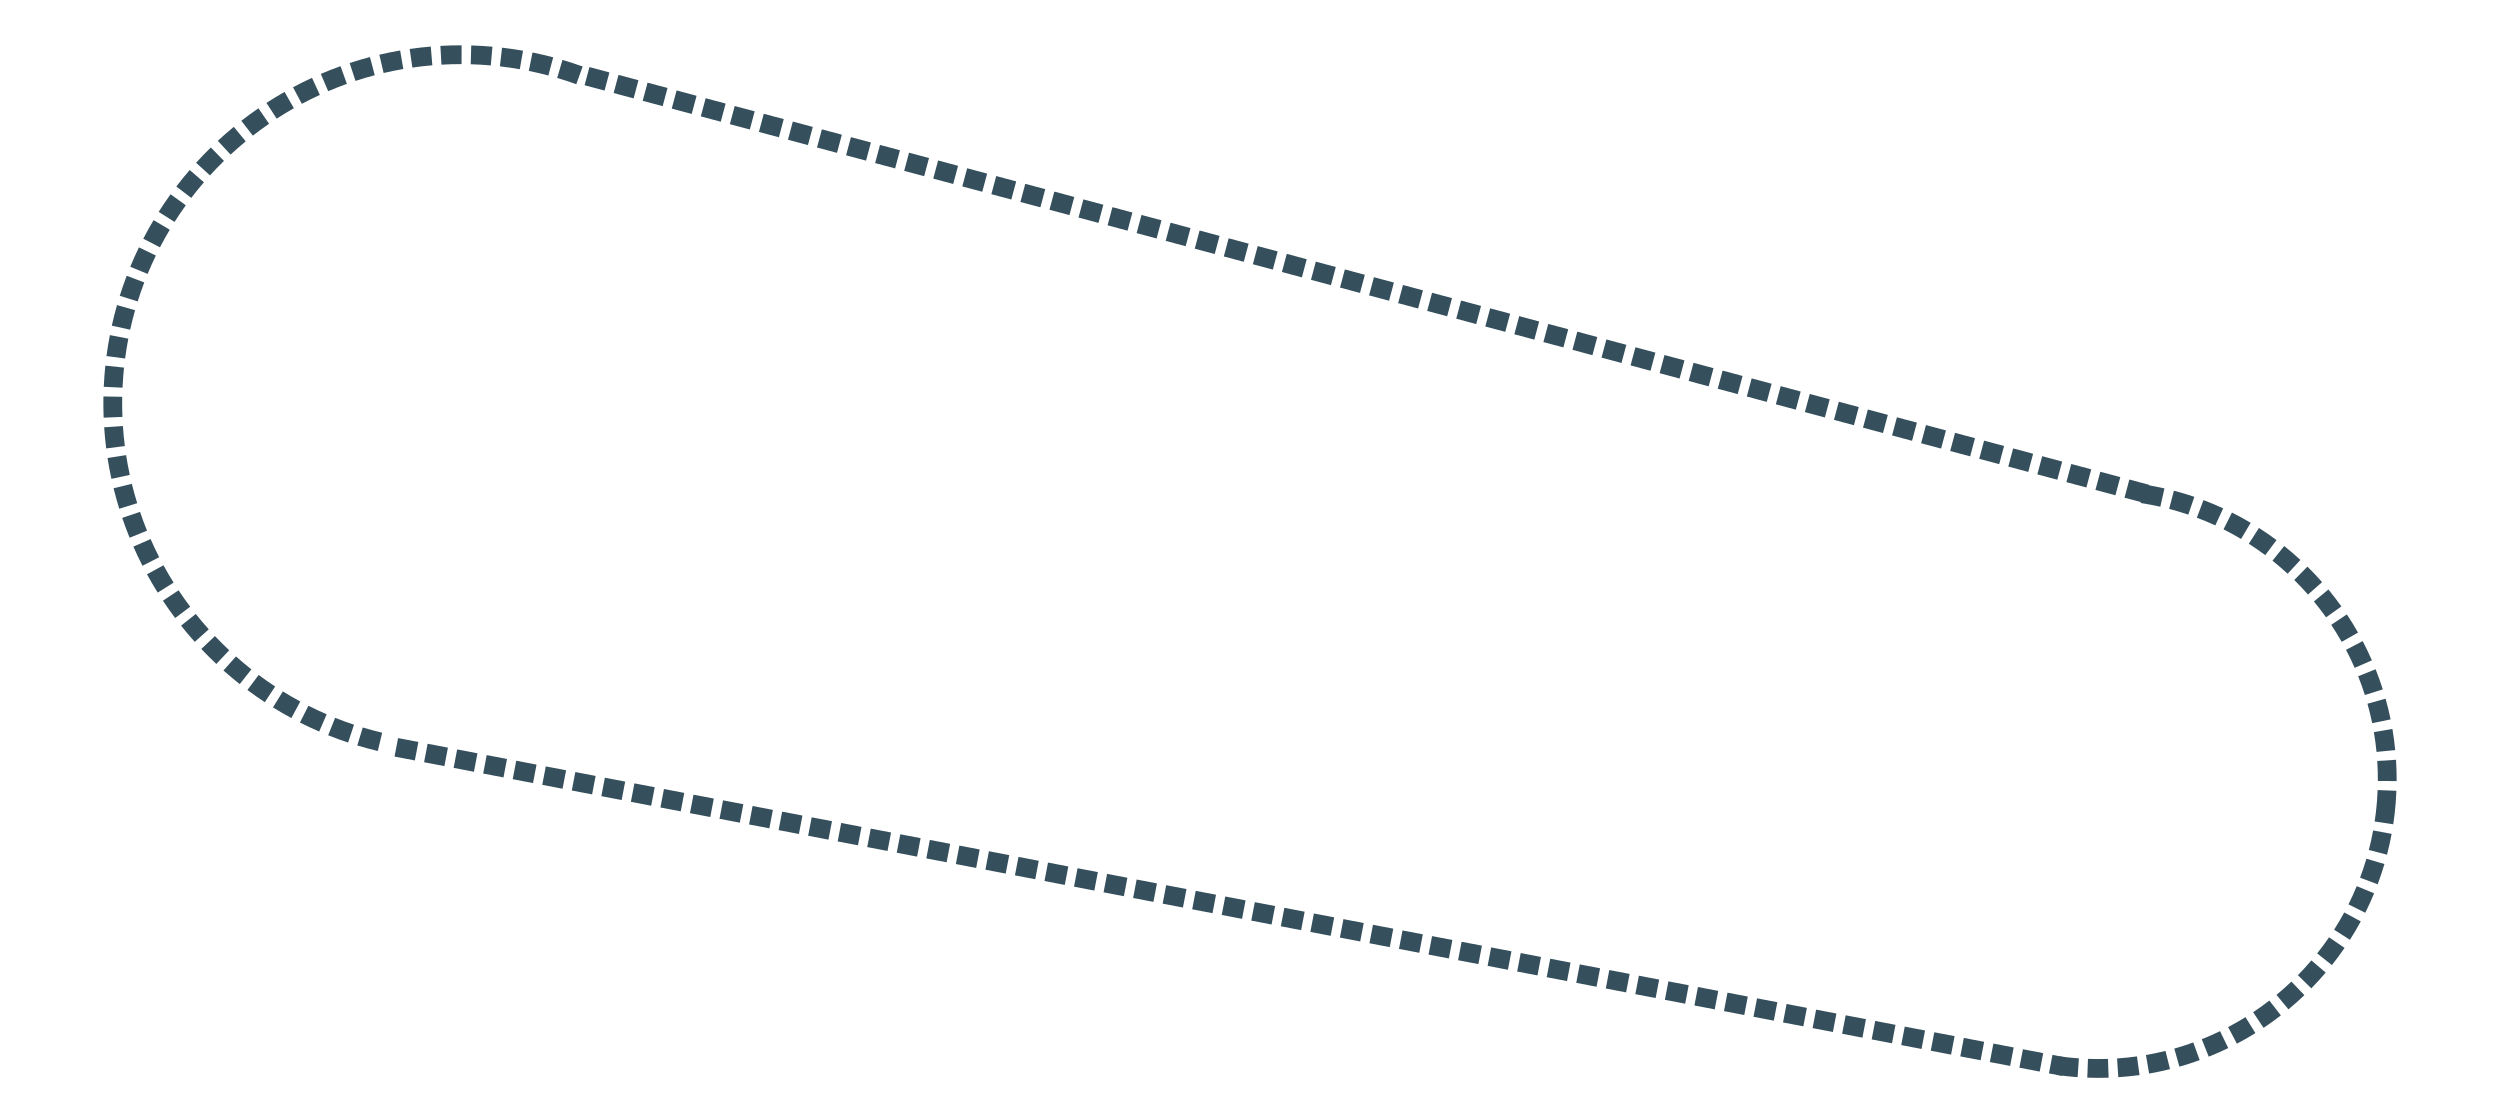 <?xml version="1.0" encoding="utf-8"?>
<!-- Generator: Adobe Illustrator 16.0.0, SVG Export Plug-In . SVG Version: 6.00 Build 0)  -->
<!DOCTYPE svg PUBLIC "-//W3C//DTD SVG 1.1//EN" "http://www.w3.org/Graphics/SVG/1.1/DTD/svg11.dtd">
<svg version="1.1" id="Layer_1" xmlns="http://www.w3.org/2000/svg" xmlns:xlink="http://www.w3.org/1999/xlink" x="0px" y="0px"
	 width="1501.45px" height="662.588px" viewBox="0 0 1501.45 662.588" enable-background="new 0 0 1501.45 662.588"
	 xml:space="preserve">
<rect x="-6621.677" y="-1437.254" fill="#A6DDDB" width="5000" height="5000"/>
<g>
	<path fill="#C1E5E2" d="M-6144.289,967.783l38.128-0.253l-0.371-55.765l-38.005,0.253c-3.762-18.97-11.323-37.32-22.659-53.828
		l25.659-26.002l-39.673-39.15l-25.735,26.08c-16.213-10.726-34.106-17.862-52.557-21.413l-0.249-37.392l-55.764,0.37l0.247,37.092
		c-18.95,3.695-37.293,11.172-53.812,22.419l-26.079-25.735l-39.15,39.673l26.002,25.659
		c-11.116,16.658-18.432,35.107-21.942,54.124l-36.014,0.239l0.37,55.764l36.137-0.24c3.767,18.565,11.174,36.523,22.206,52.727
		l-26.736,27.094l39.673,39.149l26.66-27.016c16.792,11.206,35.404,18.545,54.584,22.022l0.244,36.762l55.764-0.37l-0.247-37.062
		c18.583-3.832,36.549-11.314,52.743-22.434l27.016,26.659l39.15-39.673l-27.093-26.736
		C-6154.978,1004.452-6147.809,986.396-6144.289,967.783z M-6220.626,1006.49c-35.891,36.37-94.471,36.76-130.841,0.869
		c-36.371-35.891-36.76-94.47-0.869-130.84c35.891-36.371,94.47-36.76,130.84-0.869S-6184.736,970.119-6220.626,1006.49z"/>
</g>
<g>
	<path fill="#C1E5E2" d="M-1791.401,1872.375l38.129-0.254l-0.371-55.764l-38.005,0.252c-3.763-18.969-11.323-37.319-22.659-53.828
		l25.659-26.002l-39.674-39.149l-25.734,26.079c-16.214-10.727-34.106-17.862-52.558-21.412l-0.248-37.393l-55.764,0.371
		l0.246,37.092c-18.949,3.695-37.294,11.172-53.812,22.418l-26.079-25.734l-39.149,39.673l26.002,25.659
		c-11.116,16.658-18.433,35.106-21.943,54.124l-36.014,0.239l0.371,55.764l36.137-0.239c3.767,18.564,11.174,36.522,22.205,52.726
		l-26.736,27.094l39.674,39.15l26.66-27.017c16.792,11.205,35.404,18.546,54.584,22.022l0.244,36.762l55.764-0.37l-0.246-37.062
		c18.584-3.833,36.549-11.315,52.742-22.435l27.018,26.66l39.149-39.673l-27.094-26.736
		C-1802.09,1909.043-1794.921,1890.988-1791.401,1872.375z M-1867.738,1911.082c-35.892,36.37-94.47,36.759-130.841,0.868
		s-36.76-94.47-0.869-130.841c35.891-36.37,94.471-36.76,130.841-0.869S-1831.848,1874.711-1867.738,1911.082z"/>
</g>
<g>
	<path fill="#C1E5E2" d="M-1807.34-796.534l6.115-33.875l-30.159-5.445c0.408-8.476,0.146-17.758-0.956-26.509l31.911-7.493
		l-7.904-33.101l-32.188,7.69c-2.439-6.536-5.334-12.863-8.648-18.963l27.26-18.916l-19.436-27.995l-27.417,19.033
		c-5.851-6.576-12.295-12.645-19.271-18.116l17.547-28.515l-29.027-17.862l-17.979,28.518c-6.207-2.869-12.359-5.276-19.746-7.417
		l5.99-33.176l-33.122-5.98l-5.991,33.182c-9.213-0.632-17.507-0.303-26.125,0.687l-7.239-30.756l-33.111,7.903l7.323,30.665
		c-6.537,2.358-12.873,5.169-18.984,8.4l-17.946-25.86L-2094.438-981l17.84,25.7c-6.684,5.811-12.859,12.229-18.438,19.188
		l-26.451-16.277l-17.861,29.027l26.262,15.915c-2.979,6.27-5.523,12.738-7.598,19.359l-30.58-5.521l-6.117,33.875l30.314,5.473
		c-0.678,9.206-0.485,18.225,0.501,27.079l-27.599,6.597l7.892,33.169l27.37-6.511c2.396,6.711,5.268,13.226,8.581,19.491
		l-23.058,16.007l19.434,28l22.902-15.896c5.967,6.86,12.573,13.185,19.75,18.876l-14.53,23.611l29.027,17.862l14.301-23.559
		c6.411,3.005,13.226,5.601,19.854,7.636l-4.926,27.283l33.121,5.98l4.926-27.277c9.975,0.726,18.855,0.389,27.842-0.712
		l7.038,28.785l33.253-7.877l-6.831-28.881c6.71-2.478,13.239-5.429,19.493-8.828l16.988,24.46l28.006-19.434l-17.087-24.619
		c6.75-6.007,12.968-12.643,18.551-19.836l25.681,15.803l17.863-29.027l-25.889-15.99c2.896-6.348,5.413-13.223,7.379-19.864
		L-1807.34-796.534z M-2001.126-728.776c-63.613-11.485-105.872-72.365-94.387-135.979c11.484-63.614,72.365-105.873,135.979-94.387
		c63.614,11.485,105.873,72.365,94.388,135.979C-1876.632-759.549-1937.513-717.291-2001.126-728.776z"/>
</g>
<g>
	<path fill="#C1E5E2" d="M-5917.811-894.167l41.338-14.004l-20.482-60.457l-41.204,13.958
		c-10.918-19.256-25.741-36.472-44.002-50.328l18.517-37.491l-57.204-28.253l-18.572,37.603c-21.479-5.816-43.49-7.126-64.815-4.34
		l-13.733-40.539l-60.457,20.481l13.623,40.213c-19.259,10.838-36.499,25.568-50.397,43.735l-37.603-18.572l-28.253,57.204
		l37.491,18.517c-6.08,22.102-7.387,44.782-4.353,66.709l-39.044,13.228l20.481,60.457l39.178-13.273
		c10.777,18.816,25.292,35.661,43.113,49.294l-19.294,39.065l57.204,28.253l19.24-38.954c22.28,6.129,45.146,7.403,67.237,4.274
		l13.502,39.856l60.457-20.481l-13.612-40.181c18.812-10.856,35.638-25.455,49.229-43.368l38.954,19.24l28.253-57.204
		l-39.065-19.294C-5916.22-850.477-5914.933-872.676-5917.811-894.167z M-6083.799-811.375c-32.76-0.214-59.144-26.944-58.93-59.704
		s26.943-59.145,59.704-58.931c32.76,0.214,59.144,26.944,58.93,59.704S-6051.039-811.162-6083.799-811.375z"/>
</g>
<g>
	<g>
		<path fill="#1C92A5" d="M-5941.052,656.579c7.516,25.381,17.137,51.659,28.203,75.919l-98.944,61.115l68.271,110.941
			l98.153-60.399c21.343,27.492,45.104,52.853,70.902,75.811l-65.304,94.096l107.034,74.275l64.932-93.487
			c23.899,12.99,48.856,24.269,74.502,33.739l-26.106,110.383l127.09,30.108l26.901-110.014
			c34.347,4.207,68.291,5.497,106.411,2.721l18.823,104.253l126.593-22.855l-18.826-104.275
			c25.333-7.78,51.379-17.699,75.882-29.187l54.658,90.042l110.941-68.27l-55.531-90.242c27.426-21.75,52.679-45.926,75.483-72.146
			l87.531,60.758l74.279-107.014l-88.13-61.181c12.665-23.943,23.639-48.846,32.795-74.495l104.611,24.885l30.165-126.772
			l-105.485-25.216c3.769-33.837,4.504-68.311,1.917-103.494l115.858-20.918l-23.375-129.471l-116.881,21.103
			c-7.926-25.307-17.655-50.03-29.035-73.991l100.372-60.827l-68.27-110.942l-101.096,62.213
			c-21.314-26.603-44.922-51.132-70.467-73.339l68.187-98.227l-107-74.282l-68.589,98.839
			c-23.358-12.349-47.574-23.093-72.557-32.107l27.988-117.202l-126.553-30.205l-27.667,117.55
			c-32.939-3.783-64.638-5.041-99.853-2.626l-22.897-126.822l-126.593,22.857l22.894,126.798
			c-28.232,8.183-51.747,17.383-75.468,28.348l-68.711-108.996l-110.942,68.269l67.065,108.981
			c-26.665,20.914-51.298,44.109-73.656,69.241l-104.79-72.744l-74.282,106.997l104.187,72.297
			c-12.667,23.315-23.73,47.496-33.051,72.479l-123.021-29.395l-30.211,126.511l121.963,28.636
			c-4.211,33.445-5.215,68.92-3.651,101.318l-115.272,20.812l23.375,129.471L-5941.052,656.579z M-5834.364,575.431
			c-43.897-243.132,117.616-475.814,360.748-519.711c243.132-43.897,475.814,117.616,519.711,360.748
			c43.897,243.133-117.615,475.815-360.748,519.711C-5557.784,980.076-5790.467,818.563-5834.364,575.431z"/>
	</g>
	<g>
		<g>
			<path fill="#3D6D7A" d="M-5121.781,715.642l77.37,40.137l61.24-118.049l-77.599-40.254
				c13.372-45.767,16.844-92.902,11.288-138.631l84.366-26.735l-40.193-126.839l-85.047,26.952
				c-21.636-39.266-50.996-74.623-87.271-103.531l40.254-77.601l-118.05-61.238l-40.133,77.372
				c-45.809-13.583-93.024-17.243-138.844-11.823l-27.392-86.446l-126.839,40.191l27.481,86.725
				c-28.098,15.366-54.198,34.701-77.402,57.666l96.6,79.379c66.269-65.5,159.556-74.824,246.722-29.607
				c108.223,56.141,150.443,189.384,94.302,297.603c-56.14,108.222-189.381,150.442-297.599,94.305
				c-74.753-38.779-117.993-114.343-119.102-193.038l-124.236-5.854c-1.468,20.903,0.349,20.888,2.628,41.504l-84.296,26.714
				l40.189,126.838l83.617-26.495c22.004,40.973,52.358,77.813,90.147,107.683l-41.702,80.387l118.048,61.238l41.819-80.619
				c44.894,13.116,91.104,16.716,136.013,11.605l26.045,82.195l126.837-40.194l-25.957-81.915
				C-5187.898,783.31-5151.409,753.129-5121.781,715.642z"/>
		</g>
		<path fill="#A3A3A3" d="M-5350.43,629.809l-145.909-47.327l-24.079-118.067l85.381-87.366l156.585,39.59
			c-4.712-22.21-9.796-16.549-23.34-36.492c-55.971-82.41-168.009-103.632-250.419-47.661c-8.933,6.066-17.103,12.83-24.58,20.11
			l0,0l-685.54-330.12c-44.65-20.065-97.112-0.136-117.177,44.515l-0.39,0.867c-20.065,44.649-0.135,97.112,44.515,117.177
			l704.227,294.638c-0.433,35.644,9.609,71.771,31.144,103.479c55.972,82.409,168.188,103.896,250.598,47.924
			C-5343.784,627.251-5355.486,634.13-5350.43,629.809z"/>
	</g>
	<polygon fill="#324758" points="-5461.713,569.482 -5354.34,599.083 -5286.953,529.558 -5309.196,435.324 -5416.569,405.724 
		-5479.439,476.494 	"/>
</g>
<g>
	<path fill="#273942" d="M-6143.143,2959.482c0,0-87.85,131.31,203.245,131.31c291.095,0,3704.574,8.438,3704.574,8.438
		s200.417,8.621,168.014-129.652L-6143.143,2959.482z"/>
	<path fill="#E6E6E8" d="M-2067.249,2969.794c13.827,48.674-19.744,73.103-69.717,73.103l-3936.959-8.439
		c-49.972,0-80.867-33.902-69.218-74.975l575.246-598.697c46.31-42.355,53.516-62.106,98.598-62.106h2717.779
		c21.692,0,58.781,16.841,102.129,62.106L-2067.249,2969.794z"/>
	<g>
		<path fill="#354F5C" d="M-5425.123,670.419c-45.083,0-81.121,36.91-81.121,83.252v1545.936c0,0,36.039-2.403,81.121-2.403h101.869
			l2460.583-1626.785H-5425.123z"/>
		<path fill="#273942" d="M-2812.021,670.419h-50.649l-2460.583,1626.785h2511.232c45.083,0,82.194,2.403,82.194,2.403V753.671
			C-2729.827,707.329-2766.938,670.419-2812.021,670.419z"/>
	</g>
	<path fill="#E2E2F7" d="M-4071.602,720.62c0,10.454-8.244,18.928-18.413,18.928h-36.827c-10.17,0-18.413-8.474-18.413-18.928l0,0
		c0-10.454,8.243-18.928,18.413-18.928h36.827C-4079.846,701.692-4071.602,710.167-4071.602,720.62L-4071.602,720.62z"/>
	<g>
		<polygon fill="#354F5C" points="-4667.479,2772.969 -4625.874,2669.66 -4824.333,2669.66 -4882.189,2772.969 		"/>
		<polygon fill="#354F5C" points="-4600.242,2636.317 -4567.089,2554.953 -4751.566,2554.953 -4797.776,2636.317 		"/>
		<polygon fill="#354F5C" points="-4557.352,2527.813 -4526.667,2451.413 -4698.317,2451.413 -4741.117,2527.813 		"/>
		<polygon fill="#354F5C" points="-4822.525,2527.813 -4778.839,2451.413 -4937.984,2451.413 -4992.904,2527.813 		"/>
		<polygon fill="#354F5C" points="-4972.607,2772.969 -4913.465,2669.66 -5097.467,2669.66 -5171.677,2772.969 		"/>
		<polygon fill="#354F5C" points="-4886.646,2636.317 -4839.42,2554.953 -5010.458,2554.953 -5069.79,2636.317 		"/>
		<polygon fill="#354F5C" points="-4324.139,2527.813 -4304.569,2451.413 -4450.074,2451.413 -4479.914,2527.813 		"/>
		<polygon fill="#354F5C" points="-5071.335,2527.813 -5015.56,2451.413 -5186.073,2451.413 -5253.884,2527.813 		"/>
		<polygon fill="#354F5C" points="-5180.522,2669.66 -5371.445,2669.66 -5469.219,2772.969 -5255.931,2772.969 		"/>
		<polygon fill="#354F5C" points="-5156.505,2638.031 -5092.417,2556.627 -5271.729,2556.627 -5344.95,2638.031 		"/>
		<polygon fill="#354F5C" points="-4343.099,2636.317 -4323.774,2554.953 -4496.421,2554.953 -4521.666,2636.317 		"/>
		<polygon fill="#354F5C" points="-5351.55,2556.54 -5511.726,2556.54 -5607.127,2631.867 -5425.305,2631.867 		"/>
		<polygon fill="#354F5C" points="-5465.182,2667.043 -5638.245,2667.043 -5756.969,2766.08 -5561.361,2766.08 		"/>
		<polygon fill="#354F5C" points="-5319.607,2522.668 -5254.596,2451.494 -5403.152,2451.494 -5478.293,2522.668 		"/>
		<polygon fill="#354F5C" points="-2993.297,2772.969 -2780.009,2772.969 -2878.17,2669.66 -3075.314,2669.66 		"/>
		<polygon fill="#354F5C" points="-3168.612,2554.953 -3102.979,2636.317 -2906.753,2636.317 -2985.356,2554.953 		"/>
		<polygon fill="#354F5C" points="-3000.88,2527.813 -3073.691,2451.413 -3244.204,2451.413 -3183.429,2527.813 		"/>
		<polygon fill="#354F5C" points="-3490.673,2636.317 -3541.721,2554.953 -3704.208,2554.953 -3664.66,2636.317 		"/>
		<polygon fill="#354F5C" points="-3408.732,2772.969 -3477.685,2669.66 -3652.487,2669.66 -3603.181,2772.969 		"/>
		<polygon fill="#354F5C" points="-3283.77,2527.813 -3333.94,2451.413 -3499.858,2451.413 -3445.629,2527.813 		"/>
		<polygon fill="#354F5C" points="-3193.009,2636.317 -3257.613,2554.953 -3431.096,2554.953 -3378.769,2636.317 		"/>
		<polygon fill="#354F5C" points="-3298.986,2772.969 -3097.073,2772.969 -3177.614,2669.66 -3364.244,2669.66 		"/>
		<polygon fill="#354F5C" points="-3549.767,2527.813 -3606.551,2451.413 -3767.971,2451.413 -3722.579,2527.813 		"/>
		<polygon fill="#354F5C" points="-2769.793,2669.66 -2670.067,2772.969 -2445.403,2772.969 -2562.134,2669.66 		"/>
		<polygon fill="#354F5C" points="-2710.31,2527.813 -2796.87,2451.413 -2976.477,2451.413 -2902.595,2527.813 		"/>
		<polygon fill="#354F5C" points="-2800.194,2636.317 -2593.503,2636.317 -2686.987,2554.953 -2880.016,2554.953 		"/>
		<polygon fill="#354F5C" points="-3802.038,2527.813 -3837.655,2451.413 -4008.169,2451.413 -3984.588,2527.813 		"/>
		<polygon fill="#354F5C" points="-3762.603,2636.317 -3801.031,2554.953 -3984.286,2554.953 -3958.829,2636.317 		"/>
		<polygon fill="#354F5C" points="-4068.119,2527.813 -4077.659,2451.413 -4235.252,2451.413 -4243.494,2527.813 		"/>
		<polygon fill="#354F5C" points="-4056.729,2636.317 -4070.911,2554.953 -4244.393,2554.953 -4256.281,2636.317 		"/>
		<polygon fill="#354F5C" points="-3752.087,2669.66 -3958.271,2669.66 -4143.89,2669.66 -4144.902,2669.66 -4336.681,2669.66 
			-4339.72,2669.66 -4541.711,2669.66 -4573.421,2772.969 -4352.018,2772.969 -4348.935,2772.969 -4141.178,2772.969 
			-4140.15,2772.969 -3939.265,2772.969 -3712.466,2772.969 		"/>
	</g>
	<g>
		<path fill="#273942" d="M-4578.037,2914.966l-12.432,7.546c-40.063,42.878-11.112,54.609,77.812,54.609h706.553
			c88.924,0,119.55-17.005,76.405-54.609l-12.312-7.546H-4578.037z"/>
		<path fill="#354F5C" d="M-3826.853,2842.297c-24.19-16.938-40.713-26.022-89.234-26.022l-489.836-0.774
			c-48.518,0-61.805,9.859-86.264,26.797l-85.789,72.669h836.06L-3826.853,2842.297z"/>
	</g>
	<g>
		<path fill="#6FADBC" d="M-2897.492,773.798h-2432.557c-45.083,0-81.723,37.243-81.723,82.658v1324.396
			c0,45.415,36.641,82.603,81.723,82.603h10.628l2424.297-1489.108C-2895.913,774.323-2896.697,773.798-2897.492,773.798z"/>
		<path fill="#589EA5" d="M-2895.407,774.648l-2424.014,1488.806h2421.929c45.083,0,81.064-37.188,81.064-82.603V856.456
			C-2816.428,811.841-2851.423,775.908-2895.407,774.648z"/>
	</g>
</g>
<g>
	<rect x="-5311.689" y="841.247" fill="#FEC524" width="2401.733" height="1338.116"/>
	<polygon points="-5125.839,841.247 -5311.69,1039.482 -5311.69,841.247 	"/>
	<polygon points="-4886.143,841.247 -5311.69,1293.466 -5311.69,1529.359 -4686.883,841.247 	"/>
	<polygon points="-4412.999,841.247 -5311.69,1813.603 -5311.69,2049.496 -4213.739,841.247 	"/>
	<polygon points="-3939.854,841.247 -5181.141,2183.812 -4959.935,2183.812 -3740.595,841.247 	"/>
	<polygon points="-3465.347,841.247 -4707.621,2179.162 -4482.959,2183.921 -3266.087,841.247 	"/>
	<polygon points="-2978.567,841.247 -4213.739,2179.363 -3992.157,2179.363 -2909.957,985.516 -2909.957,841.247 	"/>
	<polygon points="-2907.663,1271.603 -3741.353,2179.363 -3527.657,2179.363 -2910.391,1499.959 	"/>
	<polygon points="-2909.957,1735.796 -3324.291,2183.921 -3111.958,2183.582 -2909.957,1956.962 	"/>
	<rect x="-5141.407" y="978.564" fill="#E5E7E9" width="2063.461" height="1036.363"/>
</g>
<g>
	<g>
		<path fill="#354F5C" d="M226.894,451.037c-4.122-0.982-8.264-2.1-12.31-3.322l3.267-10.808c3.831,1.158,7.754,2.217,11.659,3.147
			L226.894,451.037z M209.058,445.963c-4.017-1.333-8.046-2.807-11.977-4.378l4.192-10.483c3.722,1.489,7.538,2.883,11.343,4.146
			L209.058,445.963z M191.709,439.352c-3.892-1.681-7.784-3.503-11.571-5.414l5.09-10.079c3.585,1.81,7.272,3.535,10.958,5.127
			L191.709,439.352z M174.985,431.247c-3.729-2.013-7.447-4.165-11.05-6.396l5.944-9.599c3.413,2.113,6.935,4.152,10.468,6.058
			L174.985,431.247z M159.04,421.727c-3.539-2.327-7.055-4.791-10.451-7.325l6.753-9.049c3.217,2.4,6.549,4.736,9.9,6.939
			L159.04,421.727z M143.985,410.869c-3.324-2.622-6.613-5.379-9.777-8.195l7.508-8.434c2.997,2.668,6.113,5.28,9.263,7.765
			L143.985,410.869z M129.929,398.761c-3.084-2.896-6.123-5.925-9.032-9.001l8.202-7.759c2.758,2.916,5.638,5.786,8.561,8.531
			L129.929,398.761z M116.97,385.495c-2.822-3.149-5.59-6.426-8.225-9.739l8.836-7.028c2.498,3.141,5.121,6.247,7.797,9.231
			L116.97,385.495z M105.2,371.174c-2.544-3.381-5.02-6.882-7.358-10.406l9.407-6.244c2.217,3.339,4.562,6.657,6.974,9.861
			L105.2,371.174z M94.705,355.902c-2.244-3.586-4.41-7.286-6.437-10.996l9.91-5.413c1.919,3.515,3.971,7.02,6.098,10.419
			L94.705,355.902z M85.563,339.791c-1.928-3.767-3.767-7.638-5.465-11.505l10.339-4.539c1.608,3.664,3.351,7.331,5.177,10.9
			L85.563,339.791z M77.847,322.961c-1.596-3.917-3.092-7.931-4.449-11.931l10.691-3.628c1.286,3.789,2.703,7.59,4.215,11.3
			L77.847,322.961z M71.615,305.535c-1.251-4.042-2.396-8.176-3.404-12.289l10.966-2.688c0.955,3.896,2.04,7.812,3.225,11.639
			L71.615,305.535z M66.908,287.597c-0.895-4.135-1.677-8.353-2.323-12.537l11.158-1.725c0.613,3.963,1.354,7.958,2.2,11.874
			L66.908,287.597z M63.778,269.319c-0.533-4.196-0.945-8.466-1.227-12.69l11.266-0.751c0.267,4.001,0.657,8.046,1.162,12.021
			L63.778,269.319z M62.243,250.841c-0.167-4.222-0.21-8.51-0.128-12.745l11.289,0.219c-0.078,4.014-0.038,8.078,0.121,12.079
			L62.243,250.841z M62.305,232.304c0.111-2.414,0.266-4.866,0.458-7.287c0.144-1.803,0.312-3.626,0.499-5.421l11.23,1.175
			c-0.179,1.703-0.338,3.433-0.474,5.142c-0.184,2.297-0.329,4.623-0.436,6.912L62.305,232.304z M75.136,215.315l-11.193-1.474
			c0.553-4.203,1.238-8.436,2.035-12.583l11.088,2.132C76.31,207.319,75.661,211.332,75.136,215.315z M78.174,198.012l-11.025-2.429
			c0.911-4.138,1.958-8.297,3.111-12.364l10.862,3.082C80.029,190.152,79.038,194.093,78.174,198.012z M82.692,181.039
			l-10.775-3.374c1.266-4.039,2.669-8.093,4.173-12.049l10.554,4.012C85.219,173.375,83.89,177.214,82.692,181.039z M88.664,164.522
			l-10.44-4.298c1.614-3.922,3.368-7.846,5.214-11.663l10.165,4.915C91.854,157.091,90.193,160.808,88.664,164.522z M96.067,148.553
			l-10.027-5.19c1.948-3.764,4.036-7.519,6.205-11.16l9.699,5.78C99.89,141.431,97.913,144.987,96.067,148.553z M104.826,133.294
			l-9.54-6.041c2.267-3.578,4.67-7.135,7.146-10.575l9.163,6.597C109.25,126.534,106.972,129.904,104.826,133.294z M114.868,118.856
			l-8.98-6.842c2.565-3.369,5.267-6.705,8.027-9.915l8.561,7.362C119.86,112.503,117.301,115.665,114.868,118.856z M126.115,105.343
			l-8.358-7.589c2.844-3.133,5.821-6.223,8.847-9.185l7.897,8.07C131.633,99.445,128.812,102.374,126.115,105.343z M138.479,92.849
			l-7.678-8.278c3.102-2.877,6.331-5.7,9.599-8.39l7.178,8.717C144.479,87.448,141.418,90.123,138.479,92.849z M151.862,81.465
			l-6.94-8.906c3.338-2.6,6.796-5.135,10.28-7.534l6.402,9.3C158.303,76.599,155.024,79.001,151.862,81.465z M166.166,71.274
			l-6.15-9.468c3.548-2.305,7.211-4.533,10.885-6.622l5.58,9.815C172.999,66.979,169.528,69.09,166.166,71.274z M181.284,62.354
			l-5.314-9.962c3.73-1.99,7.57-3.894,11.411-5.659l4.715,10.259C188.456,58.664,184.818,60.468,181.284,62.354z M197.104,54.771
			l-4.437-10.383c3.885-1.66,7.873-3.226,11.853-4.652l3.811,10.628C204.562,51.716,200.784,53.199,197.104,54.771z M213.509,48.587
			l-3.523-10.727c4.012-1.317,8.119-2.531,12.206-3.608l2.876,10.919C221.196,46.19,217.308,47.34,213.509,48.587z M230.396,43.845
			l-2.578-10.993c4.123-0.967,8.328-1.821,12.496-2.539l1.916,11.127C238.282,42.12,234.301,42.929,230.396,43.845z M346.108,50.57
			c-3.771-1.359-7.632-2.623-11.478-3.755l3.188-10.831c4.061,1.195,8.138,2.529,12.119,3.965L346.108,50.57z M247.652,40.582
			l-1.612-11.175c4.184-0.604,8.445-1.09,12.666-1.444l0.945,11.251C255.652,39.549,251.615,40.01,247.652,40.582z M329.343,45.336
			c-3.871-1.026-7.828-1.951-11.762-2.747l2.241-11.066c4.15,0.84,8.327,1.815,12.414,2.899L329.343,45.336z M265.129,38.828
			l-0.64-11.272c4.221-0.24,8.508-0.356,12.741-0.345l-0.028,11.29C273.19,38.491,269.128,38.602,265.129,38.828z M312.185,41.573
			c-3.939-0.688-7.962-1.27-11.957-1.727l1.285-11.217c4.214,0.482,8.457,1.096,12.614,1.822L312.185,41.573z M282.695,38.588
			l0.329-11.286c4.223,0.123,8.51,0.374,12.725,0.744l-0.987,11.247C290.761,38.942,286.698,38.705,282.695,38.588z"/>
		<path fill="#354F5C" d="M1245.913,646.769c-3.63-0.289-7.291-0.691-10.884-1.196l1.572-11.181
			c3.943,0.555,7.968,0.974,11.95,1.252l-0.783,11.264C1247.15,646.864,1246.532,646.818,1245.913,646.769z M1253.58,647.217
			l0.421-11.283c3.993,0.149,8.034,0.157,12.011,0.023l0.38,11.284C1262.149,647.384,1257.84,647.376,1253.58,647.217z
			 M1272.212,646.95l-0.748-11.266c3.982-0.264,8.001-0.676,11.945-1.224l1.553,11.184
			C1280.751,646.229,1276.462,646.668,1272.212,646.95z M1290.721,644.748l-1.918-11.126c3.928-0.677,7.881-1.506,11.751-2.465
			l2.714,10.959C1299.137,643.139,1294.915,644.025,1290.721,644.748z M1308.901,640.622l-3.072-10.865
			c3.828-1.083,7.669-2.319,11.416-3.676l3.844,10.616C1317.09,638.145,1312.989,639.466,1308.901,640.622z M1326.523,634.628
			l-4.189-10.485c3.695-1.477,7.389-3.108,10.977-4.848l4.93,10.158C1334.41,631.311,1330.468,633.052,1326.523,634.628z
			 M1343.432,626.829l-5.255-9.993c3.525-1.854,7.031-3.861,10.419-5.964l5.955,9.592
			C1350.936,622.708,1347.195,624.85,1343.432,626.829z M1359.445,617.314l-6.262-9.395c3.319-2.212,6.601-4.572,9.751-7.013
			l6.914,8.926C1366.487,612.437,1362.987,614.954,1359.445,617.314z M1374.396,606.192l-7.198-8.698
			c3.072-2.542,6.093-5.229,8.978-7.984l7.798,8.165C1380.896,600.615,1377.673,603.48,1374.396,606.192z M1388.123,593.582
			l-8.059-7.908c2.795-2.849,5.522-5.833,8.105-8.871l8.602,7.315C1394.016,587.358,1391.106,590.542,1388.123,593.582z
			 M1400.477,579.614l-8.833-7.032c2.485-3.122,4.889-6.373,7.143-9.663l9.314,6.382
			C1405.694,572.812,1403.13,576.282,1400.477,579.614z M1411.321,564.433l-9.518-6.075c2.149-3.366,4.201-6.85,6.1-10.357
			l9.929,5.376C1415.806,557.12,1413.614,560.84,1411.321,564.433z M1420.529,548.193l-10.1-5.047
			c1.785-3.573,3.461-7.254,4.983-10.941l10.437,4.306C1424.226,540.449,1422.436,544.379,1420.529,548.193z M1427.983,531.087
			l-10.572-3.962c1.397-3.729,2.677-7.56,3.805-11.387l10.83,3.191C1430.843,523.015,1429.476,527.106,1427.983,531.087z
			 M1433.602,513.313l-10.93-2.837c1.001-3.854,1.875-7.799,2.598-11.723l11.104,2.046
			C1435.602,504.988,1434.669,509.198,1433.602,513.313z M1437.337,495.054l-11.165-1.686c0.595-3.938,1.058-7.953,1.375-11.935
			c0.183-2.303,0.321-4.639,0.41-6.944l11.282,0.438c-0.095,2.457-0.242,4.947-0.438,7.402
			C1438.464,486.575,1437.971,490.855,1437.337,495.054z M1428.082,469.029c0.025-3.997-0.092-8.036-0.349-12.005l11.267-0.729
			c0.275,4.235,0.4,8.544,0.372,12.808L1428.082,469.029z M1427.291,451.583c-0.387-3.967-0.924-7.971-1.595-11.9l11.129-1.901
			c0.717,4.195,1.29,8.469,1.703,12.704L1427.291,451.583z M1424.689,434.319c-0.8-3.903-1.752-7.828-2.832-11.668l10.869-3.056
			c1.152,4.099,2.17,8.291,3.023,12.458L1424.689,434.319z M1420.294,417.421c-1.203-3.798-2.561-7.6-4.032-11.298l10.49-4.174
			c1.571,3.948,3.02,8.005,4.306,12.06L1420.294,417.421z M1414.165,401.095c-1.59-3.647-3.336-7.289-5.188-10.823l10.001-5.241
			c1.977,3.772,3.84,7.658,5.537,11.551L1414.165,401.095z M1406.368,385.485c-1.963-3.467-4.077-6.909-6.285-10.231l9.403-6.249
			c2.355,3.545,4.612,7.218,6.706,10.917L1406.368,385.485z M1396.989,370.759c-2.314-3.251-4.774-6.457-7.311-9.531l8.708-7.187
			c2.706,3.28,5.33,6.7,7.8,10.167L1396.989,370.759z M1386.135,357.072c-2.639-2.994-5.416-5.93-8.259-8.728l7.92-8.047
			c3.032,2.984,5.996,6.116,8.81,9.31L1386.135,357.072z M1373.921,344.576c-2.936-2.708-6.003-5.341-9.117-7.827l7.044-8.824
			c3.323,2.653,6.596,5.463,9.729,8.352L1373.921,344.576z M1360.476,333.407c-3.199-2.388-6.524-4.689-9.882-6.84l6.09-9.508
			c3.584,2.295,7.132,4.751,10.546,7.3L1360.476,333.407z M1345.939,323.693c-3.431-2.042-6.979-3.983-10.543-5.771l5.062-10.093
			c3.807,1.909,7.594,3.982,11.257,6.163L1345.939,323.693z M1330.464,315.548c-3.619-1.669-7.347-3.228-11.077-4.632l3.978-10.566
			c3.983,1.499,7.963,3.163,11.828,4.945L1330.464,315.548z M1314.247,309.078c-3.772-1.281-7.643-2.441-11.5-3.447l2.851-10.925
			c4.119,1.075,8.25,2.313,12.279,3.68L1314.247,309.078z M1297.442,304.337c-3.883-0.879-7.853-1.63-11.8-2.232l1.703-11.162
			c4.211,0.643,8.447,1.444,12.59,2.382L1297.442,304.337z"/>
		<path fill="#354F5C" d="M1287.931,302.125l-11.996-3.213l2.921-10.906l11.997,3.213L1287.931,302.125z M1270.48,297.451
			l-11.997-3.213l2.922-10.906l11.996,3.213L1270.48,297.451z M1253.031,292.777l-11.998-3.213l2.922-10.906l11.997,3.213
			L1253.031,292.777z M1235.581,288.104l-11.997-3.213l2.922-10.906l11.996,3.213L1235.581,288.104z M1218.131,283.43l-11.997-3.213
			l2.921-10.906l11.997,3.213L1218.131,283.43z M1200.681,278.756l-11.997-3.213l2.921-10.906l11.998,3.213L1200.681,278.756z
			 M1183.231,274.083l-11.998-3.213l2.921-10.906l11.998,3.213L1183.231,274.083z M1165.78,269.409l-11.996-3.213l2.921-10.906
			l11.997,3.213L1165.78,269.409z M1148.331,264.735l-11.997-3.213l2.921-10.906l11.997,3.213L1148.331,264.735z M1130.881,260.061
			l-11.997-3.213l2.921-10.906l11.997,3.213L1130.881,260.061z M1113.431,255.387l-11.997-3.213l2.921-10.906l11.997,3.213
			L1113.431,255.387z M1095.979,250.713l-11.996-3.213l2.922-10.906l11.996,3.213L1095.979,250.713z M1078.53,246.04l-11.997-3.213
			l2.922-10.906l11.996,3.213L1078.53,246.04z M1061.08,241.366l-11.996-3.213l2.921-10.906l11.997,3.213L1061.08,241.366z
			 M1043.63,236.692l-11.996-3.213l2.921-10.906l11.997,3.213L1043.63,236.692z M1026.181,232.018l-11.997-3.213l2.921-10.906
			l11.997,3.213L1026.181,232.018z M1008.73,227.344l-11.997-3.213l2.922-10.906l11.996,3.213L1008.73,227.344z M991.28,222.67
			l-11.997-3.213l2.922-10.906l11.996,3.213L991.28,222.67z M973.83,217.996l-11.996-3.213l2.921-10.906l11.997,3.213
			L973.83,217.996z M956.381,213.322l-11.997-3.213l2.921-10.906l11.997,3.213L956.381,213.322z M938.931,208.648l-11.997-3.213
			l2.921-10.907l11.997,3.213L938.931,208.648z M921.48,203.975l-11.997-3.213l2.922-10.906l11.996,3.213L921.48,203.975z
			 M904.03,199.301l-11.997-3.213l2.921-10.906l11.997,3.213L904.03,199.301z M886.58,194.627l-11.997-3.213l2.922-10.906
			l11.996,3.213L886.58,194.627z M869.131,189.954l-11.997-3.213l2.921-10.906l11.997,3.213L869.131,189.954z M851.681,185.279
			l-11.997-3.213l2.921-10.906l11.997,3.213L851.681,185.279z M834.23,180.605l-11.997-3.213l2.921-10.906l11.997,3.213
			L834.23,180.605z M816.78,175.932l-11.997-3.213l2.921-10.906l11.997,3.213L816.78,175.932z M799.33,171.258l-11.997-3.213
			l2.922-10.906l11.996,3.213L799.33,171.258z M781.88,166.584l-11.996-3.213l2.921-10.907l11.997,3.213L781.88,166.584z
			 M764.431,161.91l-11.998-3.213l2.922-10.907l11.997,3.213L764.431,161.91z M746.98,157.236l-11.997-3.213l2.921-10.907
			l11.997,3.213L746.98,157.236z M729.53,152.562l-11.997-3.213l2.921-10.907l11.998,3.213L729.53,152.562z M712.08,147.889
			l-11.997-3.213l2.921-10.907l11.997,3.213L712.08,147.889z M694.63,143.215l-11.996-3.213l2.921-10.907l11.997,3.213
			L694.63,143.215z M677.181,138.541l-11.997-3.213l2.921-10.907l11.997,3.213L677.181,138.541z M659.73,133.867l-11.997-3.213
			l2.921-10.906l11.997,3.213L659.73,133.867z M642.28,129.193l-11.997-3.213l2.921-10.906l11.997,3.213L642.28,129.193z
			 M624.83,124.52l-11.997-3.213l2.922-10.906l11.996,3.213L624.83,124.52z M607.38,119.846l-11.996-3.213l2.921-10.907
			l11.997,3.214L607.38,119.846z M589.931,115.172l-11.997-3.213l2.921-10.906l11.997,3.213L589.931,115.172z M572.48,110.498
			l-11.997-3.213l2.922-10.906l11.996,3.213L572.48,110.498z M555.03,105.824l-11.997-3.213l2.921-10.906l11.998,3.213
			L555.03,105.824z M537.58,101.15l-11.997-3.213l2.922-10.906l11.996,3.213L537.58,101.15z M520.13,96.477l-11.996-3.213
			l2.921-10.906l11.997,3.213L520.13,96.477z M502.681,91.803l-11.997-3.213l2.921-10.906l11.997,3.213L502.681,91.803z
			 M485.23,87.129l-11.997-3.213l2.922-10.907l11.996,3.213L485.23,87.129z M467.78,82.455l-11.996-3.213l2.921-10.906l11.997,3.213
			L467.78,82.455z M450.33,77.781l-11.997-3.213l2.922-10.907l11.996,3.213L450.33,77.781z M432.88,73.107l-11.996-3.213
			l2.921-10.907l11.997,3.213L432.88,73.107z M415.431,68.434l-11.997-3.213l2.921-10.907l11.997,3.213L415.431,68.434z
			 M397.98,63.76l-11.997-3.213l2.922-10.907l11.996,3.213L397.98,63.76z M380.53,59.086l-11.996-3.213l2.921-10.907l11.997,3.213
			L380.53,59.086z M363.081,54.412l-11.997-3.213l2.921-10.906l11.996,3.213L363.081,54.412z"/>
		<path fill="#354F5C" d="M1238.366,646.134l-7.824-1.498l2.122-11.089l7.825,1.499L1238.366,646.134z M1224.997,643.574
			l-12.198-2.335l2.123-11.089l12.198,2.335L1224.997,643.574z M1207.254,640.176l-12.198-2.335l2.124-11.089l12.197,2.335
			L1207.254,640.176z M1189.512,636.779l-12.198-2.336l2.123-11.089l12.198,2.336L1189.512,636.779z M1171.769,633.382
			l-12.198-2.336l2.124-11.089l12.198,2.336L1171.769,633.382z M1154.026,629.984l-12.199-2.336l2.125-11.089l12.197,2.336
			L1154.026,629.984z M1136.284,626.587l-12.199-2.336l2.124-11.089l12.198,2.335L1136.284,626.587z M1118.54,623.189l-12.197-2.336
			l2.124-11.089l12.197,2.335L1118.54,623.189z M1100.798,619.792l-12.198-2.336l2.124-11.089l12.198,2.335L1100.798,619.792z
			 M1083.055,616.394l-12.197-2.335l2.123-11.089l12.198,2.335L1083.055,616.394z M1065.313,612.997l-12.199-2.336l2.124-11.089
			l12.198,2.335L1065.313,612.997z M1047.57,609.599l-12.199-2.336l2.124-11.089l12.198,2.335L1047.57,609.599z M1029.827,606.202
			l-12.197-2.335l2.123-11.089l12.197,2.335L1029.827,606.202z M1012.085,602.804l-12.198-2.335l2.123-11.089l12.197,2.335
			L1012.085,602.804z M994.342,599.407l-12.198-2.336l2.124-11.089l12.198,2.336L994.342,599.407z M976.599,596.01l-12.197-2.336
			l2.123-11.089l12.198,2.336L976.599,596.01z M958.857,592.612l-12.199-2.336l2.124-11.089l12.198,2.335L958.857,592.612z
			 M941.114,589.215l-12.198-2.336l2.124-11.089l12.197,2.335L941.114,589.215z M923.371,585.817l-12.198-2.336l2.124-11.089
			l12.198,2.335L923.371,585.817z M905.628,582.419l-12.197-2.335l2.123-11.089l12.198,2.335L905.628,582.419z M887.886,579.022
			l-12.198-2.335l2.123-11.089l12.199,2.336L887.886,579.022z M870.144,575.625l-12.198-2.335l2.123-11.089l12.198,2.335
			L870.144,575.625z M852.4,572.227l-12.198-2.335l2.124-11.09l12.198,2.336L852.4,572.227z M834.658,568.83l-12.198-2.335
			l2.123-11.089l12.198,2.335L834.658,568.83z M816.915,565.432l-12.197-2.335l2.123-11.089l12.197,2.335L816.915,565.432z
			 M799.173,562.035l-12.198-2.335l2.123-11.089l12.198,2.335L799.173,562.035z M781.43,558.638l-12.198-2.336l2.123-11.089
			l12.199,2.335L781.43,558.638z M763.688,555.24l-12.198-2.336l2.123-11.089l12.198,2.335L763.688,555.24z M745.944,551.843
			l-12.198-2.336l2.124-11.089l12.197,2.335L745.944,551.843z M728.202,548.445l-12.198-2.335l2.123-11.089l12.198,2.335
			L728.202,548.445z M710.459,545.047l-12.198-2.335l2.124-11.089l12.198,2.336L710.459,545.047z M692.717,541.65l-12.198-2.335
			l2.123-11.089l12.198,2.335L692.717,541.65z M674.974,538.252l-12.198-2.335l2.124-11.09l12.197,2.336L674.974,538.252z
			 M657.23,534.855l-12.197-2.335l2.123-11.09l12.198,2.336L657.23,534.855z M639.488,531.458l-12.198-2.335l2.123-11.09
			l12.198,2.336L639.488,531.458z M621.745,528.06l-12.197-2.336l2.123-11.089l12.198,2.336L621.745,528.06z M604.003,524.662
			l-12.198-2.335l2.124-11.089l12.197,2.335L604.003,524.662z M586.261,521.265l-12.198-2.335l2.123-11.089l12.198,2.335
			L586.261,521.265z M568.518,517.868l-12.198-2.336l2.123-11.089l12.198,2.335L568.518,517.868z M550.774,514.47l-12.198-2.335
			l2.124-11.089l12.197,2.335L550.774,514.47z M533.032,511.073l-12.199-2.335l2.124-11.089l12.198,2.335L533.032,511.073z
			 M515.289,507.675l-12.198-2.335l2.124-11.089l12.198,2.335L515.289,507.675z M497.547,504.278l-12.198-2.335l2.123-11.09
			l12.198,2.336L497.547,504.278z M479.804,500.88l-12.198-2.335l2.123-11.09l12.198,2.336L479.804,500.88z M462.062,497.483
			l-12.198-2.335l2.123-11.09l12.198,2.336L462.062,497.483z M444.318,494.085l-12.198-2.336l2.123-11.089l12.198,2.336
			L444.318,494.085z M426.575,490.688l-12.197-2.335l2.123-11.089l12.198,2.336L426.575,490.688z M408.833,487.291l-12.197-2.336
			l2.123-11.089l12.197,2.336L408.833,487.291z M391.091,483.893l-12.198-2.336l2.123-11.089l12.198,2.336L391.091,483.893z
			 M373.348,480.496l-12.198-2.336l2.123-11.089l12.198,2.336L373.348,480.496z M355.604,477.098l-12.198-2.336l2.124-11.089
			l12.197,2.335L355.604,477.098z M337.862,473.7l-12.198-2.335l2.123-11.089l12.198,2.335L337.862,473.7z M320.12,470.303
			l-12.199-2.336l2.124-11.089l12.198,2.336L320.12,470.303z M302.377,466.906l-12.198-2.335l2.123-11.09l12.199,2.336
			L302.377,466.906z M284.634,463.508l-12.198-2.335l2.124-11.09l12.198,2.336L284.634,463.508z M266.892,460.111l-12.198-2.336
			l2.123-11.089l12.198,2.336L266.892,460.111z M249.148,456.713l-12.198-2.336l2.123-11.089l12.199,2.336L249.148,456.713z"/>
	</g>
</g>
<g>
	<g>
		<g>
			<path fill="#1C92A5" d="M-4319.827,110.099l429.612-429.612c64.938,22.535,139.916,7.874,191.782-43.993
				c38.571-38.571,56.562-89.924,53.987-140.424l-100.625,89.051l-127.399-33.142l-29.627-148.548l99.595-81.094
				c-55.891-8.151-114.793,9.274-157.803,52.284c-51.68,51.68-66.416,126.305-44.229,191.081L-4434.611-4.219
				c-64.776-22.188-139.4-7.451-191.081,44.229c-38.818,38.818-56.787,90.583-53.93,141.395l101.501-82.645l126.153,26.893
				l29.627,148.548l-91.449,80.93c53.514,5.498,108.965-12.245,149.969-53.25C-4311.954,250.015-4297.292,175.037-4319.827,110.099z
				"/>
		</g>
		<path fill="#18818C" d="M-4434.691-4.14c0,0,80.317,48.935,114.754,114.349l30.742-30.742c0,0-20.051-59.819-114.552-114.551
			L-4434.691-4.14z"/>
		<path fill="#18818C" d="M-4005.293-433.538c0,0,48.935,80.317,114.349,114.754l-30.742,30.742c0,0-59.819-20.051-114.551-114.551
			L-4005.293-433.538z"/>
		<path fill="#18818C" d="M-4269.017-12.836c-11.661,11.66-30.565,11.66-42.226,0l-0.201-0.201c-11.66-11.66-11.66-30.565,0-42.226
			l255.466-255.466c11.66-11.661,30.566-11.661,42.227,0l0.2,0.2c11.66,11.661,11.66,30.565,0,42.226L-4269.017-12.836z"/>
	</g>
	<g>
		<polygon fill="#A3A3A3" points="-3948.514,-63.436 -3990.611,-21.338 -4488.646,-519.372 -4524.036,-520.151 -4559.062,-606.803 
			-4534.792,-631.073 -4444.957,-597.043 -4446.164,-561.085 		"/>
		<g>
			<path fill="#F9A52B" d="M-4081.547-20.913l25.456,25.456l-0.096,0.095c0,0,48.065-42.997,46.629,0.344l0.129-0.111
				c-8.646,18.958-7.983,38.35,3.542,49.876l319.612,319.612c16.793,16.792,50.282,10.529,74.801-13.989l19.199-19.199
				l-425.678-425.678L-4081.547-20.913z"/>
			<path fill="#EA9524" d="M-3921.737-129.811l0.896-0.896l-25.456-25.456l-71.655,71.655l425.678,425.678l27.261-27.26
				c24.519-24.519,30.782-58.008,13.989-74.801l-319.612-319.612c-11.878-11.878-32.108-12.207-51.609-2.714
				C-3964.06-82.486-3921.737-129.811-3921.737-129.811z"/>
		</g>
		<path fill="#EA9524" d="M-3663.151,349.115c2.539,2.539,1.99,7.203-1.226,10.418l0,0c-3.216,3.215-7.88,3.764-10.418,1.226
			l-322.44-322.441c-2.539-2.539-1.99-7.203,1.226-10.418l0,0c3.216-3.215,7.88-3.764,10.418-1.226L-3663.151,349.115z"/>
		<path fill="#EA9524" d="M-3638.071,324.036c2.538,2.538,1.989,7.203-1.227,10.418l0,0c-3.215,3.216-7.879,3.765-10.418,1.226
			l-322.44-322.441c-2.538-2.538-1.989-7.203,1.226-10.418l0,0c3.215-3.215,7.88-3.764,10.418-1.226L-3638.071,324.036z"/>
		<path fill="#D18619" d="M-3612.097,298.061c2.539,2.539,1.99,7.203-1.226,10.418l0,0c-3.216,3.215-7.88,3.764-10.418,1.226
			l-322.44-322.44c-2.539-2.539-1.99-7.203,1.226-10.418l0,0c3.215-3.215,7.88-3.764,10.418-1.226L-3612.097,298.061z"/>
		<path fill="#D18619" d="M-3587.018,272.981c2.539,2.539,1.99,7.203-1.226,10.418l0,0c-3.215,3.215-7.88,3.764-10.418,1.226
			l-322.441-322.441c-2.538-2.539-1.989-7.203,1.227-10.418l0,0c3.215-3.215,7.88-3.764,10.418-1.226L-3587.018,272.981z"/>
		<path fill="#D18619" d="M-3562.834,248.798c2.539,2.539,1.99,7.203-1.226,10.418l0,0c-3.215,3.215-7.88,3.764-10.418,1.226
			l-322.44-322.44c-2.538-2.539-1.989-7.203,1.226-10.418l0,0c3.215-3.215,7.88-3.764,10.418-1.226L-3562.834,248.798z"/>
	</g>
</g>
<g>
	<path fill="#354F5C" d="M-4640.953,1104.576v186.489c0,24.296,5.19,42.158,15.573,53.589c10.38,11.435,23.359,17.148,38.932,17.148
		s28.549-5.714,38.932-17.148c10.379-11.431,15.573-29.293,15.573-53.589v-186.489h46.718v203.638
		c0,32.87-9.604,60.736-28.81,83.599c-19.208,22.865-43.346,34.297-72.413,34.297c-29.07,0-53.208-11.432-72.414-34.297
		c-19.208-22.862-28.81-50.729-28.81-83.599v-203.638H-4640.953z"/>
	<path fill="#354F5C" d="M-4434.77,1426.109v-321.533h15.573l146.384,201.494v-201.494h46.719v321.533h-17.13l-144.827-199.351
		v199.351H-4434.77z"/>
	<path fill="#354F5C" d="M-4177.662,1374.109v-321.747h90.011c72.67,0,109.01,53.662,109.01,160.98
		c0,107.178-36.34,160.767-109.01,160.767H-4177.662z M-4087.65,1310.018c41.422-0.142,62.186-32.368,62.291-96.675
		c-0.105-64.307-20.869-96.46-62.291-96.46h-43.293v193.135H-4087.65z"/>
	<path fill="#354F5C" d="M-3929.12,1426.109v-321.318l171.613-0.215v60.02h-124.895v68.594h93.593v59.806h-93.593v73.095h124.583
		v60.02H-3929.12z"/>
	<path fill="#354F5C" d="M-3569.854,1285.921l58.242,140.188h-53.57l-55.906-132.9h-42.67v132.9h-46.719v-321.533h101.847
		c54.505,0,81.757,30.867,81.757,92.602C-3526.874,1243.623-3541.2,1273.204-3569.854,1285.921z M-3663.759,1233.189h65.406
		c18.789-0.429,28.444-12.218,28.965-35.368c-0.521-21.147-10.02-32.153-28.498-33.011h-65.873V1233.189z"/>
</g>
<g>
	<g>
		<path fill="#D18619" d="M-2815.538-1016.152c-10.039,7.661-12.594,20.368-6.192,28.755l475.411,623.016
			c6.4,8.387,19.396,9.364,29.435,1.703l20.378-15.55l-498.654-653.474L-2815.538-1016.152z"/>
		<path fill="#C17A1B" d="M-2774.956-1047.12l-20.205,15.418l498.654,653.474l20.204-15.418c10.039-7.66,12.702-20.585,6.302-28.973
			l-475.412-623.015C-2751.812-1054.021-2764.917-1054.78-2774.956-1047.12z"/>
	</g>
	<g>
		<path fill="#354F5C" d="M-2499.546-1094.33c-104.89,70.248-199.789,25.983-199.789,25.983l-78.233,59.699l107.375,140.711
			l217.029-165.611L-2499.546-1094.33z"/>
		
			<rect x="-2898.239" y="-980.775" transform="matrix(-0.607 -0.795 0.795 -0.607 -3820.394 -3635.915)" fill="#405B66" width="177" height="216"/>
	</g>
</g>
<g>
	<g>
		<path fill="#354F5C" d="M-1980.591,2272.369c-0.104,3.448-0.312,6.934-0.619,10.361l-9.154-0.821
			c0.291-3.245,0.488-6.548,0.586-9.813L-1980.591,2272.369z M-1981.694,2287.424c-0.4,3.423-0.91,6.878-1.516,10.27l-9.047-1.612
			c0.572-3.212,1.055-6.484,1.434-9.726L-1981.694,2287.424z M-1984.104,2302.345c-0.698,3.38-1.508,6.784-2.407,10.117
			l-8.873-2.395c0.852-3.157,1.618-6.38,2.279-9.581L-1984.104,2302.345z M-1987.805,2317.013c-0.989,3.306-2.091,6.624-3.276,9.864
			l-8.632-3.155c1.122-3.069,2.165-6.213,3.103-9.344L-1987.805,2317.013z M-1992.763,2331.295
			c-1.271,3.205-2.656,6.414-4.116,9.539l-8.327-3.89c1.383-2.961,2.695-6.002,3.898-9.038L-1992.763,2331.295z M-1998.935,2345.087
			c-1.543,3.083-3.197,6.159-4.921,9.146l-7.962-4.593c1.633-2.829,3.201-5.745,4.662-8.665L-1998.935,2345.087z M-2006.269,2358.29
			c-1.801,2.936-3.714,5.858-5.686,8.686l-7.539-5.259c1.869-2.68,3.683-5.449,5.389-8.231L-2006.269,2358.29z M-2014.706,2370.809
			c-2.045,2.77-4.2,5.516-6.406,8.163l-7.061-5.885c2.092-2.509,4.135-5.112,6.072-7.737L-2014.706,2370.809z M-2024.181,2382.553
			c-2.276,2.586-4.658,5.138-7.082,7.583l-6.529-6.469c2.297-2.317,4.555-4.735,6.711-7.186L-2024.181,2382.553z
			 M-2034.624,2393.439c-2.488,2.381-5.081,4.717-7.703,6.944l-5.949-7.007c2.484-2.109,4.941-4.323,7.299-6.58L-2034.624,2393.439z
			 M-2045.958,2403.385c-2.686,2.158-5.468,4.262-8.271,6.253l-5.322-7.492c2.654-1.887,5.291-3.88,7.834-5.925L-2045.958,2403.385z
			 M-2058.103,2412.312c-2.859,1.918-5.812,3.773-8.775,5.515l-4.656-7.925c2.807-1.649,5.604-3.407,8.312-5.223L-2058.103,2412.312
			z M-2070.966,2420.154c-3.015,1.664-6.121,3.259-9.234,4.741l-3.951-8.299c2.947-1.403,5.891-2.914,8.746-4.489
			L-2070.966,2420.154z M-2084.488,2426.866c-3.148,1.396-6.382,2.714-9.611,3.92l-3.216-8.61c3.059-1.143,6.121-2.392,9.104-3.713
			L-2084.488,2426.866z M-2098.542,2432.377c-3.258,1.116-6.594,2.149-9.915,3.07l-2.457-8.855c3.146-0.873,6.306-1.853,9.391-2.91
			L-2098.542,2432.377z M-2113.02,2436.648c-3.338,0.829-6.749,1.571-10.14,2.204l-1.687-9.035c3.212-0.6,6.445-1.303,9.608-2.089
			L-2113.02,2436.648z M-2127.807,2439.657c-1.942,0.31-3.923,0.591-5.885,0.837c-1.46,0.183-2.942,0.35-4.404,0.496l-0.915-9.146
			c1.387-0.139,2.791-0.297,4.177-0.471c1.86-0.233,3.739-0.5,5.581-0.794L-2127.807,2439.657z M-2143.466,2432.23l0.672,9.167
			c-3.442,0.252-6.93,0.404-10.367,0.453l-0.129-9.19C-2150.034,2432.614-2146.729,2432.47-2143.466,2432.23z M-2157.761,2432.663
			l-0.117,9.19c-3.449-0.044-6.938-0.192-10.369-0.441l0.664-9.166C-2164.333,2432.481-2161.028,2432.621-2157.761,2432.663z
			 M-2172.036,2431.862l-0.913,9.146c-3.429-0.342-6.892-0.792-10.294-1.338l1.457-9.076
			C-2178.563,2431.111-2175.284,2431.538-2172.036,2431.862z M-2186.188,2429.826l-1.703,9.031
			c-3.393-0.64-6.811-1.391-10.158-2.232l2.242-8.914C-2192.639,2428.508-2189.401,2429.22-2186.188,2429.826z M-2200.14,2426.559
			l-2.483,8.85c-3.322-0.932-6.659-1.977-9.919-3.105l3.006-8.686C-2206.448,2424.687-2203.286,2425.676-2200.14,2426.559z
			 M-2213.749,2422.094l-3.241,8.602c-3.226-1.217-6.458-2.546-9.608-3.952l3.747-8.394
			C-2219.868,2419.683-2216.805,2420.942-2213.749,2422.094z M-2226.914,2416.47l-3.973,8.289c-3.109-1.49-6.214-3.094-9.228-4.765
			l4.455-8.038C-2232.802,2413.539-2229.86,2415.059-2226.914,2416.47z M-2239.542,2409.733l-4.672,7.916
			c-2.967-1.751-5.92-3.614-8.781-5.538l5.131-7.626C-2245.154,2406.309-2242.354,2408.074-2239.542,2409.733z M-2251.542,2401.939
			l-5.332,7.486c-2.805-1.998-5.588-4.107-8.271-6.269l5.765-7.159C-2256.837,2398.047-2254.2,2400.046-2251.542,2401.939z
			 M-2262.823,2393.148l-5.955,7.002c-2.624-2.232-5.215-4.571-7.701-6.952l6.356-6.639
			C-2267.767,2388.816-2265.311,2391.033-2262.823,2393.148z M-2273.308,2383.428l-6.533,6.465
			c-2.422-2.449-4.803-5.001-7.074-7.586l6.904-6.067C-2277.858,2378.688-2275.603,2381.106-2273.308,2383.428z M-2282.913,2372.847
			l-7.064,5.88c-2.201-2.646-4.354-5.393-6.394-8.163l7.4-5.45C-2287.037,2367.738-2284.999,2370.34-2282.913,2372.847z
			 M-2291.567,2361.486l-7.545,5.249c-1.964-2.823-3.869-5.743-5.664-8.681l7.844-4.791
			C-2295.233,2356.046-2293.427,2358.812-2291.567,2361.486z M-2299.202,2349.43l-7.971,4.578c-1.712-2.98-3.357-6.055-4.89-9.135
			l8.229-4.094C-2302.382,2343.697-2300.823,2346.607-2299.202,2349.43z M-2305.769,2336.751l-8.338,3.868
			c-1.451-3.128-2.826-6.339-4.086-9.543l8.555-3.362C-2308.444,2330.748-2307.144,2333.789-2305.769,2336.751z M-2319.497,2243.398
			c-0.461,3.23-0.831,6.517-1.1,9.77l-9.16-0.756c0.283-3.434,0.674-6.904,1.162-10.314L-2319.497,2243.398z M-2311.217,2323.531
			l-8.642,3.13c-1.172-3.235-2.263-6.553-3.242-9.859l8.813-2.609C-2313.36,2317.324-2312.327,2320.467-2311.217,2323.531z
			 M-2320.903,2257.627c-0.18,3.256-0.264,6.562-0.248,9.828l-9.191,0.04c-0.016-3.447,0.073-6.938,0.263-10.374L-2320.903,2257.627
			z M-2315.497,2309.89l-8.881,2.37c-0.888-3.325-1.688-6.724-2.377-10.101l9.004-1.841
			C-2317.097,2303.52-2316.339,2306.739-2315.497,2309.89z M-2321.072,2271.926c0.101,3.254,0.302,6.557,0.596,9.816l-9.153,0.826
			c-0.311-3.438-0.521-6.923-0.629-10.356L-2321.072,2271.926z M-2318.587,2295.926l-9.051,1.6c-0.6-3.387-1.107-6.846-1.507-10.267
			l9.129-1.068C-2319.636,2289.438-2319.154,2292.715-2318.587,2295.926z"/>
		<path fill="#354F5C" d="M-1992.665,1427.754c0.368,2.94,0.651,5.926,0.842,8.873l-9.172,0.592
			c-0.209-3.235-0.539-6.513-0.974-9.733l9.108-1.233C-1992.794,1426.751-1992.728,1427.252-1992.665,1427.754z M-1993.572,1421.568
			l-9.063,1.525c-0.541-3.208-1.201-6.431-1.964-9.578l8.933-2.164C-1994.854,1414.709-1994.149,1418.146-1993.572,1421.568z
			 M-1996.859,1406.76l-8.857,2.454c-0.867-3.131-1.858-6.267-2.946-9.32l8.659-3.083
			C-1998.843,1400.071-1997.784,1403.418-1996.859,1406.76z M-2001.667,1392.368l-8.554,3.364c-1.188-3.02-2.501-6.033-3.903-8.96
			l8.289-3.972C-2004.339,1385.925-2002.937,1389.144-2001.667,1392.368z M-2007.956,1378.557l-8.154,4.24
			c-1.495-2.873-3.115-5.73-4.814-8.494l7.829-4.815C-2011.281,1372.438-2009.552,1375.488-2007.956,1378.557z M-2015.642,1365.497
			l-7.667,5.069c-1.786-2.703-3.696-5.378-5.675-7.951l7.283-5.604C-2019.587,1359.757-2017.548,1362.612-2015.642,1365.497z
			 M-2024.647,1353.305l-7.1,5.838c-2.06-2.505-4.238-4.969-6.473-7.322l6.664-6.329
			C-2029.171,1348.002-2026.847,1350.631-2024.647,1353.305z M-2034.874,1342.108l-6.457,6.542
			c-2.311-2.281-4.732-4.508-7.198-6.617l5.976-6.983C-2039.925,1337.3-2037.339,1339.675-2034.874,1342.108z M-2046.206,1332.025
			l-5.746,7.174c-2.534-2.03-5.174-3.995-7.846-5.84l5.223-7.563C-2051.726,1327.764-2048.909,1329.86-2046.206,1332.025z
			 M-2058.523,1323.163l-4.976,7.729c-2.731-1.759-5.561-3.44-8.408-4.998l4.412-8.063
			C-2064.457,1319.492-2061.438,1321.286-2058.523,1323.163z M-2071.696,1315.619l-4.148,8.201c-2.898-1.466-5.887-2.845-8.882-4.1
			l3.552-8.478C-2077.979,1312.582-2074.79,1314.054-2071.696,1315.619z M-2085.587,1309.479l-3.273,8.588
			c-3.037-1.157-6.153-2.218-9.262-3.153l2.647-8.801C-2092.156,1307.11-2088.829,1308.243-2085.587,1309.479z M-2100.052,1304.817
			l-2.357,8.884c-3.143-0.834-6.354-1.562-9.543-2.168l1.711-9.03C-2106.835,1303.148-2103.407,1303.928-2100.052,1304.817z
			 M-2114.918,1301.697l-1.413,9.082c-3.203-0.499-6.469-0.888-9.706-1.155l0.757-9.159
			C-2121.824,1300.75-2118.338,1301.164-2114.918,1301.697z M-2130.014,1300.15l-0.458,9.181c-3.238-0.161-6.526-0.208-9.773-0.137
			l-0.201-9.188C-2136.979,1299.93-2133.47,1299.979-2130.014,1300.15z M-2145.186,1300.186l0.498,9.178
			c-3.236,0.176-6.515,0.469-9.741,0.873c-1.865,0.234-3.751,0.51-5.603,0.818l-1.513-9.065c1.975-0.33,3.984-0.623,5.973-0.872
			C-2152.131,1300.686-2148.637,1300.373-2145.186,1300.186z M-2164.404,1311.856c-3.19,0.639-6.392,1.398-9.513,2.258l-2.44-8.861
			c3.331-0.917,6.745-1.728,10.148-2.409L-2164.404,1311.856z M-2178.182,1315.364c-3.099,0.964-6.202,2.052-9.224,3.235
			l-3.352-8.559c3.227-1.264,6.539-2.426,9.846-3.453L-2178.182,1315.364z M-2191.515,1320.287c-2.979,1.28-5.951,2.688-8.834,4.182
			l-4.229-8.16c3.078-1.596,6.251-3.098,9.433-4.465L-2191.515,1320.287z M-2204.26,1326.578c-2.829,1.586-5.636,3.295-8.341,5.078
			l-5.059-7.674c2.888-1.904,5.884-3.729,8.904-5.422L-2204.26,1326.578z M-2216.264,1334.157c-2.646,1.869-5.26,3.861-7.771,5.921
			l-5.828-7.107c2.68-2.198,5.471-4.324,8.294-6.319L-2216.264,1334.157z M-2227.421,1342.947c-2.439,2.137-4.834,4.391-7.119,6.698
			l-6.533-6.466c2.438-2.462,4.994-4.866,7.598-7.146L-2227.421,1342.947z M-2237.613,1352.854c-2.209,2.381-4.359,4.871-6.392,7.4
			l-7.166-5.757c2.168-2.698,4.462-5.354,6.818-7.895L-2237.613,1352.854z M-2246.733,1363.764
			c-1.951,2.598-3.834,5.297-5.594,8.023l-7.722-4.986c1.878-2.908,3.886-5.788,5.968-8.559L-2246.733,1363.764z
			 M-2254.679,1375.562c-1.675,2.787-3.269,5.667-4.736,8.56l-8.196-4.159c1.566-3.087,3.267-6.16,5.053-9.133L-2254.679,1375.562z
			 M-2261.364,1388.123c-1.377,2.943-2.662,5.974-3.822,9.005l-8.585-3.286c1.239-3.234,2.611-6.469,4.079-9.611L-2261.364,1388.123
			z M-2266.71,1401.312c-1.062,3.072-2.025,6.22-2.862,9.356l-8.88-2.37c0.893-3.35,1.922-6.71,3.055-9.989L-2266.71,1401.312z
			 M-2270.651,1414.992c-0.732,3.162-1.36,6.39-1.864,9.595l-9.079-1.427c0.537-3.423,1.207-6.87,1.99-10.245L-2270.651,1414.992z
			 M-2273.134,1428.987c-0.398,3.219-0.685,6.495-0.851,9.737l-9.179-0.471c0.178-3.461,0.482-6.959,0.908-10.396
			L-2273.134,1428.987z M-2274.14,1443.166c-0.061,3.24-0.004,6.528,0.167,9.774l-9.179,0.484c-0.182-3.463-0.242-6.973-0.178-10.43
			L-2274.14,1443.166z"/>
		<path fill="#354F5C" d="M-2274.335,1451.113l-0.582,10.094l-9.176-0.529l0.582-10.094L-2274.335,1451.113z M-2275.181,1465.795
			l-0.583,10.093l-9.176-0.529l0.581-10.093L-2275.181,1465.795z M-2276.028,1480.477l-0.582,10.094l-9.177-0.53l0.582-10.093
			L-2276.028,1480.477z M-2276.876,1495.158l-0.582,10.093l-9.176-0.529l0.582-10.094L-2276.876,1495.158z M-2277.723,1509.84
			l-0.583,10.094l-9.176-0.53l0.582-10.094L-2277.723,1509.84z M-2278.569,1524.521l-0.583,10.093l-9.177-0.529l0.583-10.094
			L-2278.569,1524.521z M-2279.417,1539.202l-0.582,10.095l-9.177-0.53l0.583-10.094L-2279.417,1539.202z M-2280.265,1553.885
			l-0.582,10.093l-9.176-0.529l0.582-10.094L-2280.265,1553.885z M-2281.111,1568.565l-0.583,10.094l-9.176-0.529l0.583-10.094
			L-2281.111,1568.565z M-2281.958,1583.247l-0.583,10.094l-9.176-0.529l0.583-10.094L-2281.958,1583.247z M-2282.806,1597.929
			l-0.582,10.094l-9.176-0.53l0.582-10.093L-2282.806,1597.929z M-2283.652,1612.61l-0.583,10.093l-9.176-0.529l0.582-10.093
			L-2283.652,1612.61z M-2284.5,1627.292l-0.583,10.094l-9.176-0.53l0.582-10.093L-2284.5,1627.292z M-2285.347,1641.974
			l-0.583,10.093l-9.176-0.529l0.582-10.094L-2285.347,1641.974z M-2286.194,1656.655l-0.582,10.093l-9.176-0.529l0.582-10.093
			L-2286.194,1656.655z M-2287.042,1671.337l-0.582,10.093l-9.176-0.529l0.582-10.094L-2287.042,1671.337z M-2287.889,1686.018
			l-0.583,10.094l-9.176-0.529l0.582-10.094L-2287.889,1686.018z M-2288.735,1700.699l-0.583,10.094l-9.177-0.529l0.584-10.094
			L-2288.735,1700.699z M-2289.583,1715.381l-0.582,10.094l-9.177-0.529l0.583-10.094L-2289.583,1715.381z M-2290.431,1730.062
			l-0.582,10.094l-9.176-0.529l0.582-10.094L-2290.431,1730.062z M-2291.277,1744.744l-0.583,10.094l-9.176-0.529l0.583-10.094
			L-2291.277,1744.744z M-2292.124,1759.426l-0.583,10.094l-9.176-0.529l0.583-10.094L-2292.124,1759.426z M-2292.972,1774.107
			l-0.582,10.094l-9.176-0.529l0.582-10.094L-2292.972,1774.107z M-2293.818,1788.789l-0.583,10.094l-9.176-0.529l0.582-10.094
			L-2293.818,1788.789z M-2294.666,1803.471l-0.583,10.094l-9.176-0.529l0.582-10.094L-2294.666,1803.471z M-2295.513,1818.152
			l-0.583,10.094l-9.176-0.529l0.582-10.094L-2295.513,1818.152z M-2296.36,1832.834l-0.582,10.094l-9.176-0.53l0.582-10.093
			L-2296.36,1832.834z M-2297.208,1847.516l-0.582,10.094l-9.176-0.53l0.582-10.093L-2297.208,1847.516z M-2298.055,1862.197
			l-0.582,10.094l-9.177-0.529l0.582-10.094L-2298.055,1862.197z M-2298.901,1876.879l-0.582,10.093l-9.178-0.529l0.583-10.094
			L-2298.901,1876.879z M-2299.749,1891.561l-0.582,10.093l-9.176-0.529l0.582-10.094L-2299.749,1891.561z M-2300.597,1906.242
			l-0.582,10.093l-9.176-0.529l0.582-10.094L-2300.597,1906.242z M-2301.443,1920.923l-0.583,10.094l-9.176-0.529l0.583-10.094
			L-2301.443,1920.923z M-2302.29,1935.604l-0.583,10.094l-9.176-0.529l0.583-10.094L-2302.29,1935.604z M-2303.138,1950.286
			l-0.582,10.094l-9.176-0.529l0.582-10.094L-2303.138,1950.286z M-2303.984,1964.968l-0.583,10.094l-9.176-0.53l0.582-10.093
			L-2303.984,1964.968z M-2304.832,1979.649l-0.583,10.094l-9.176-0.53l0.582-10.094L-2304.832,1979.649z M-2305.679,1994.331
			l-0.583,10.094l-9.176-0.53l0.582-10.093L-2305.679,1994.331z M-2306.526,2009.012l-0.582,10.094l-9.176-0.529l0.582-10.094
			L-2306.526,2009.012z M-2307.374,2023.693l-0.582,10.094l-9.176-0.529l0.582-10.094L-2307.374,2023.693z M-2308.221,2038.375
			l-0.583,10.094l-9.176-0.529l0.582-10.094L-2308.221,2038.375z M-2309.067,2053.057l-0.583,10.094l-9.177-0.529l0.583-10.094
			L-2309.067,2053.057z M-2309.915,2067.738l-0.582,10.094l-9.177-0.529l0.583-10.094L-2309.915,2067.738z M-2310.763,2082.42
			l-0.582,10.094l-9.176-0.529l0.582-10.094L-2310.763,2082.42z M-2311.609,2097.102l-0.583,10.094l-9.176-0.529l0.583-10.094
			L-2311.609,2097.102z M-2312.456,2111.783l-0.583,10.094l-9.176-0.53l0.583-10.093L-2312.456,2111.783z M-2313.304,2126.465
			l-0.582,10.094l-9.176-0.53l0.582-10.093L-2313.304,2126.465z M-2314.15,2141.146l-0.583,10.094l-9.176-0.53l0.582-10.093
			L-2314.15,2141.146z M-2314.997,2155.828l-0.583,10.093l-9.177-0.529l0.584-10.093L-2314.997,2155.828z M-2315.845,2170.51
			l-0.582,10.093l-9.176-0.529l0.582-10.094L-2315.845,2170.51z M-2316.692,2185.19l-0.582,10.094l-9.176-0.529l0.582-10.094
			L-2316.692,2185.19z M-2317.539,2199.872l-0.583,10.094l-9.176-0.529l0.582-10.094L-2317.539,2199.872z M-2318.386,2214.554
			l-0.583,10.094l-9.177-0.529l0.583-10.094L-2318.386,2214.554z M-2319.233,2229.235l-0.582,10.094l-9.177-0.53l0.583-10.093
			L-2319.233,2229.235z"/>
		<path fill="#354F5C" d="M-1991.927,1433.875l0.098,6.484l-9.191,0.137l-0.096-6.484L-1991.927,1433.875z M-1991.762,1444.954
			l0.15,10.109l-9.19,0.138l-0.15-10.109L-1991.762,1444.954z M-1991.544,1459.658l0.151,10.109l-9.19,0.137l-0.15-10.108
			L-1991.544,1459.658z M-1991.324,1474.363l0.149,10.109l-9.189,0.136l-0.15-10.108L-1991.324,1474.363z M-1991.105,1489.068
			l0.15,10.108l-9.19,0.136l-0.15-10.108L-1991.105,1489.068z M-1990.888,1503.771l0.15,10.109l-9.189,0.137l-0.15-10.109
			L-1990.888,1503.771z M-1990.669,1518.476l0.15,10.11l-9.189,0.136l-0.15-10.109L-1990.669,1518.476z M-1990.45,1533.181
			l0.15,10.108l-9.19,0.137l-0.149-10.108L-1990.45,1533.181z M-1990.231,1547.885l0.15,10.109l-9.19,0.136l-0.15-10.108
			L-1990.231,1547.885z M-1990.013,1562.59l0.15,10.108l-9.19,0.136l-0.15-10.108L-1990.013,1562.59z M-1989.794,1577.293
			l0.15,10.109l-9.191,0.137l-0.149-10.109L-1989.794,1577.293z M-1989.575,1591.998l0.15,10.109l-9.191,0.136l-0.149-10.108
			L-1989.575,1591.998z M-1989.356,1606.701l0.15,10.109l-9.191,0.137l-0.15-10.108L-1989.356,1606.701z M-1989.139,1621.406
			l0.15,10.108l-9.19,0.138l-0.15-10.109L-1989.139,1621.406z M-1988.919,1636.11l0.15,10.109l-9.191,0.136l-0.15-10.108
			L-1988.919,1636.11z M-1988.7,1650.814l0.149,10.109l-9.19,0.137l-0.15-10.109L-1988.7,1650.814z M-1988.482,1665.519l0.15,10.11
			l-9.19,0.136l-0.15-10.109L-1988.482,1665.519z M-1988.264,1680.224l0.149,10.108l-9.189,0.137l-0.15-10.109L-1988.264,1680.224z
			 M-1988.046,1694.928l0.15,10.109l-9.189,0.137l-0.15-10.109L-1988.046,1694.928z M-1987.827,1709.633l0.15,10.108l-9.189,0.136
			l-0.15-10.108L-1987.827,1709.633z M-1987.608,1724.336l0.15,10.109l-9.189,0.137l-0.15-10.109L-1987.608,1724.336z
			 M-1987.39,1739.041l0.15,10.108l-9.19,0.137l-0.149-10.108L-1987.39,1739.041z M-1987.171,1753.745l0.15,10.108l-9.191,0.137
			l-0.149-10.109L-1987.171,1753.745z M-1986.952,1768.449l0.15,10.108l-9.19,0.138l-0.15-10.109L-1986.952,1768.449z
			 M-1986.733,1783.153l0.15,10.109l-9.19,0.137l-0.151-10.108L-1986.733,1783.153z M-1986.515,1797.857l0.15,10.109l-9.191,0.137
			l-0.15-10.109L-1986.515,1797.857z M-1986.296,1812.562l0.15,10.109l-9.191,0.137l-0.15-10.11L-1986.296,1812.562z
			 M-1986.077,1827.267l0.149,10.108l-9.19,0.137l-0.15-10.109L-1986.077,1827.267z M-1985.859,1841.971l0.15,10.109l-9.19,0.137
			l-0.15-10.109L-1985.859,1841.971z M-1985.642,1856.675l0.151,10.109l-9.19,0.137l-0.15-10.109L-1985.642,1856.675z
			 M-1985.422,1871.379l0.15,10.109l-9.19,0.137l-0.15-10.109L-1985.422,1871.379z M-1985.204,1886.084l0.15,10.109l-9.189,0.137
			l-0.15-10.109L-1985.204,1886.084z M-1984.985,1900.788l0.15,10.109l-9.189,0.137l-0.15-10.109L-1984.985,1900.788z
			 M-1984.767,1915.492l0.15,10.109l-9.19,0.137l-0.15-10.109L-1984.767,1915.492z M-1984.548,1930.196l0.15,10.109l-9.189,0.137
			l-0.151-10.109L-1984.548,1930.196z M-1984.329,1944.9l0.15,10.109l-9.19,0.137l-0.149-10.109L-1984.329,1944.9z
			 M-1984.11,1959.605l0.15,10.109l-9.19,0.137l-0.15-10.109L-1984.11,1959.605z M-1983.892,1974.31l0.15,10.109l-9.19,0.137
			l-0.151-10.109L-1983.892,1974.31z M-1983.673,1989.014l0.15,10.109l-9.191,0.137l-0.15-10.109L-1983.673,1989.014z
			 M-1983.454,2003.719l0.149,10.108l-9.19,0.137l-0.15-10.108L-1983.454,2003.719z M-1983.235,2018.422l0.15,10.109l-9.191,0.137
			l-0.15-10.108L-1983.235,2018.422z M-1983.018,2033.127l0.15,10.109l-9.19,0.137l-0.15-10.109L-1983.018,2033.127z
			 M-1982.798,2047.831l0.148,10.109l-9.189,0.137l-0.15-10.109L-1982.798,2047.831z M-1982.58,2062.535l0.149,10.109l-9.189,0.137
			l-0.15-10.109L-1982.58,2062.535z M-1982.362,2077.24l0.15,10.108l-9.189,0.137l-0.15-10.108L-1982.362,2077.24z
			 M-1982.144,2091.944l0.15,10.109l-9.189,0.137l-0.15-10.109L-1982.144,2091.944z M-1981.925,2106.648l0.15,10.109l-9.189,0.137
			l-0.15-10.109L-1981.925,2106.648z M-1981.706,2121.353l0.15,10.109l-9.19,0.137l-0.149-10.109L-1981.706,2121.353z
			 M-1981.487,2136.058l0.15,10.108l-9.19,0.137l-0.15-10.109L-1981.487,2136.058z M-1981.269,2150.762l0.15,10.109l-9.19,0.137
			l-0.151-10.109L-1981.269,2150.762z M-1981.05,2165.466l0.15,10.109l-9.19,0.137l-0.15-10.109L-1981.05,2165.466z
			 M-1980.831,2180.17l0.15,10.109l-9.19,0.137l-0.151-10.109L-1980.831,2180.17z M-1980.612,2194.875l0.15,10.108l-9.19,0.137
			l-0.151-10.108L-1980.612,2194.875z M-1980.395,2209.579l0.15,10.109l-9.19,0.136l-0.15-10.108L-1980.395,2209.579z
			 M-1980.176,2224.283l0.15,10.109l-9.19,0.137l-0.15-10.109L-1980.176,2224.283z M-1979.957,2238.987l0.15,10.109l-9.19,0.137
			l-0.15-10.109L-1979.957,2238.987z M-1979.738,2253.691l0.15,10.109l-9.19,0.137l-0.15-10.109L-1979.738,2253.691z"/>
	</g>
	<g>
		<path fill="#1C92A5" d="M-2095.958,1536.809c4.267-1.867,8.644-4.121,12.637-6.583l12.831,15.936l17.873-14.344l-12.689-15.812
			c4.333-4.327,8.239-9.029,11.684-14.034l17.853,9.342l10.625-20.309l-17.738-9.29c1.745-4.456,3.168-9.059,4.261-13.743
			l19.839,2.145l2.477-22.844l-19.792-2.29c-0.017-6.087-0.534-12.041-1.852-18.635l17.786-5.565l-6.757-21.598l-17.791,5.566
			c-1.912-4.252-4.213-8.582-6.754-12.607l14.522-11.511l-14.343-17.872l-14.538,11.666c-4.396-4.312-9.169-8.191-14.244-11.599
			l8.691-16.608l-20.305-10.626l-8.752,16.722c-4.457-1.688-9.043-3.059-13.721-4.096l2.057-18.805l-22.789-2.494l-2.096,18.965
			c-5.988,0.082-12.022,0.707-18.107,1.929l-6.186-19.767l-22.088,6.911l6.238,19.941c-4.244,1.937-8.347,4.176-12.28,6.686
			l-12.812-16.19l-17.874,14.343l13.071,16.287c-4.179,4.302-7.944,8.96-11.262,13.904l-18.637-9.755l-10.628,20.302l18.754,9.812
			c-1.646,4.348-2.99,8.81-4.018,13.368l-21.071-2.323l-2.506,22.752l21.124,2.259c0.061,5.833,0.534,11.394,1.726,17.487
			l-21.638,6.771l6.758,21.598l21.634-6.769c2.046,4.75,4.166,8.653,6.599,12.554l-17.523,14.378l14.342,17.873l17.558-14.09
			c4.233,4.197,8.821,7.99,13.697,11.344l-10.407,19.883l20.303,10.627l10.341-19.768c4.347,1.701,8.81,3.104,13.375,4.185
			l-2.441,22.116l22.744,2.508l2.332-21.916c5.931,0.004,12.145-0.597,17.767-1.578l6.152,19.667l22.09-6.911L-2095.958,1536.809z
			 M-2112.455,1519.959c-41.481,12.979-85.63-10.127-98.608-51.607c-12.979-41.481,10.127-85.63,51.607-98.608
			c41.481-12.979,85.63,10.127,98.609,51.608C-2047.868,1462.832-2070.974,1506.98-2112.455,1519.959z"/>
	</g>
	<g>
		<path fill="none" d="M-2203.216,2273.173c1.691,19.246,15.744,35.938,35.633,40.093c24.326,5.083,48.168-10.519,53.25-34.846
			c1.164-5.574,1.24-11.123,0.376-16.428"/>
		<path fill="#707B8F" d="M-2036.685,2292.746h33.008v-49h-32.9c-3.156-17-9.616-32.359-19.364-46.76l22.431-22.375l-34.223-34.196
			l-22.497,22.511c-14.017-9.408-29.513-15.613-45.513-18.803l-0.034-32.377h-23.616l-0.294,112.313
			c4.327,0.171,8.702,0.923,12.987,2.405c23.486,8.129,35.918,33.734,27.79,57.221c-6.265,18.104-22.737,29.034-41.012,29.652
			l-0.288,109.408h24.428l0.018-31.581c16.158-3.221,31.811-9.313,45.936-18.874l23.31,23.455l34.226-34.147l-23.369-23.156
			C-2046.179,2324.309-2039.849,2307.746-2036.685,2292.746z"/>
		<path fill="#8992A0" d="M-2176.134,2311.471c-23.486-8.127-35.953-33.756-27.826-57.24c6.646-19.201,25.039-30.936,44.272-30.171
			l0.294-112.313h-24.809l0.018,32.122c-16.476,3.099-32.438,9.442-46.847,19.112l-22.492-22.52l-34.222,34.213l22.432,22.316
			c-9.749,14.399-16.208,29.756-19.365,46.756h-30.998v49h31.104c3.164,15,9.492,31.6,18.978,45.732l-23.372,23.281l34.223,34.18
			l23.306-23.327c14.517,9.826,30.636,15.694,47.269,18.824l-0.035,31.31h23.996l0.288-109.419
			C-2165.212,2313.511-2170.751,2313.334-2176.134,2311.471z"/>
	</g>
</g>
<g>
	<path fill="#1C92A5" d="M-5901.695,1201.819c-5.855-3.47,5.346,4.198-0.715,1.459l19.18,152.188l-96.635,71.98l-115.373-40.15
		l-30.722-158.563c-18.101,13.706-10.816,15.901-23.111,36.638c-50.804,85.691-22.392,196.126,63.3,246.931
		c9.288,5.507,18.882,10.027,28.65,13.7l-7.423,760.849c0.816,48.944,41.155,87.96,90.1,87.144l0.95-0.016
		c48.944-0.816,87.96-41.156,87.144-90.101l-32.637-762.681c32.448-14.758,60.881-39.204,80.429-72.174
		C-5787.753,1363.331-5816.003,1252.624-5901.695,1201.819z M-5975.248,2336.046c-26.963-0.237-48.629-22.288-48.392-49.251
		c0.237-26.963,22.287-48.629,49.25-48.393c26.963,0.237,48.629,22.288,48.392,49.251
		C-5926.234,2314.617-5948.285,2336.283-5975.248,2336.046z"/>
</g>
<g>
	<path fill="#354F5C" d="M-5043.586,1844.956v-227.038h11.596l75.372,112.006l75.488-112.006h11.596v227.038h-34.787l-0.116-131.682
		l-52.181,75.679l-52.18-75.679v131.682H-5043.586z"/>
	<path fill="#354F5C" d="M-4844.024,1844.956l69.574-227.038h34.787l69.458,226.887l-36.99,0.151l-10.437-34.812h-78.85
		l-10.437,34.812H-4844.024z M-4756.129,1678.462l-26.438,86.274h52.181L-4756.129,1678.462z"/>
	<path fill="#354F5C" d="M-4644.231,1617.767h34.671v227.189h-34.671V1617.767z"/>
	<path fill="#354F5C" d="M-4574.657,1844.956v-227.038h11.596l108.999,142.277v-142.277h34.787v227.038h-12.755l-107.839-140.764
		v140.764H-4574.657z"/>
	<path fill="#354F5C" d="M-4241.282,1617.918v42.381h-57.979v184.657h-34.787v-184.657h-57.978v-42.381H-4241.282z"/>
	<path fill="#354F5C" d="M-4215.888,1844.956v-226.887l127.784-0.151v42.381h-92.997v48.435h69.688v42.229h-69.688v51.613h92.765
		v42.381H-4215.888z"/>
	<path fill="#354F5C" d="M-4053.085,1844.956v-227.038h11.596l108.999,142.277v-142.277h34.787v227.038h-12.755l-107.84-140.764
		v140.764H-4053.085z"/>
	<path fill="#354F5C" d="M-3870.801,1844.956l69.573-227.038h34.787l69.458,226.887l-36.99,0.151l-10.436-34.812h-78.851
		l-10.437,34.812H-3870.801z M-3782.906,1678.462l-26.438,86.274h52.18L-3782.906,1678.462z"/>
	<path fill="#354F5C" d="M-3671.008,1844.956v-227.038h11.596l108.999,142.277v-142.277h34.787v227.038h-12.755l-107.84-140.764
		v140.764H-3671.008z"/>
	<path fill="#354F5C" d="M-3463.155,1812.338c-16.66-21.644-24.989-48.761-24.989-81.354c0.076-31.885,8.425-58.701,25.047-80.447
		c16.62-21.744,37.222-32.618,61.805-32.618c24.814,0,46.111,10.092,63.893,30.271l-23.191,33.148
		c-11.828-12.109-25.395-18.163-40.701-18.163c-15.616,0.102-28.197,6.458-37.744,19.07c-9.548,12.615-14.32,28.759-14.32,48.436
		c0.076,21.091,4.908,37.839,14.495,50.251c9.584,12.411,22.186,18.617,37.802,18.617c15.614,0,29.104-6.003,40.469-18.012
		l23.191,33.147c-17.703,20.183-39.002,30.271-63.893,30.271C-3425.876,1844.856-3446.498,1833.982-3463.155,1812.338z"/>
	<path fill="#354F5C" d="M-3300.41,1844.956v-226.887l127.784-0.151v42.381h-92.997v48.435h69.689v42.229h-69.689v51.613h92.766
		v42.381H-3300.41z"/>
</g>
</svg>
